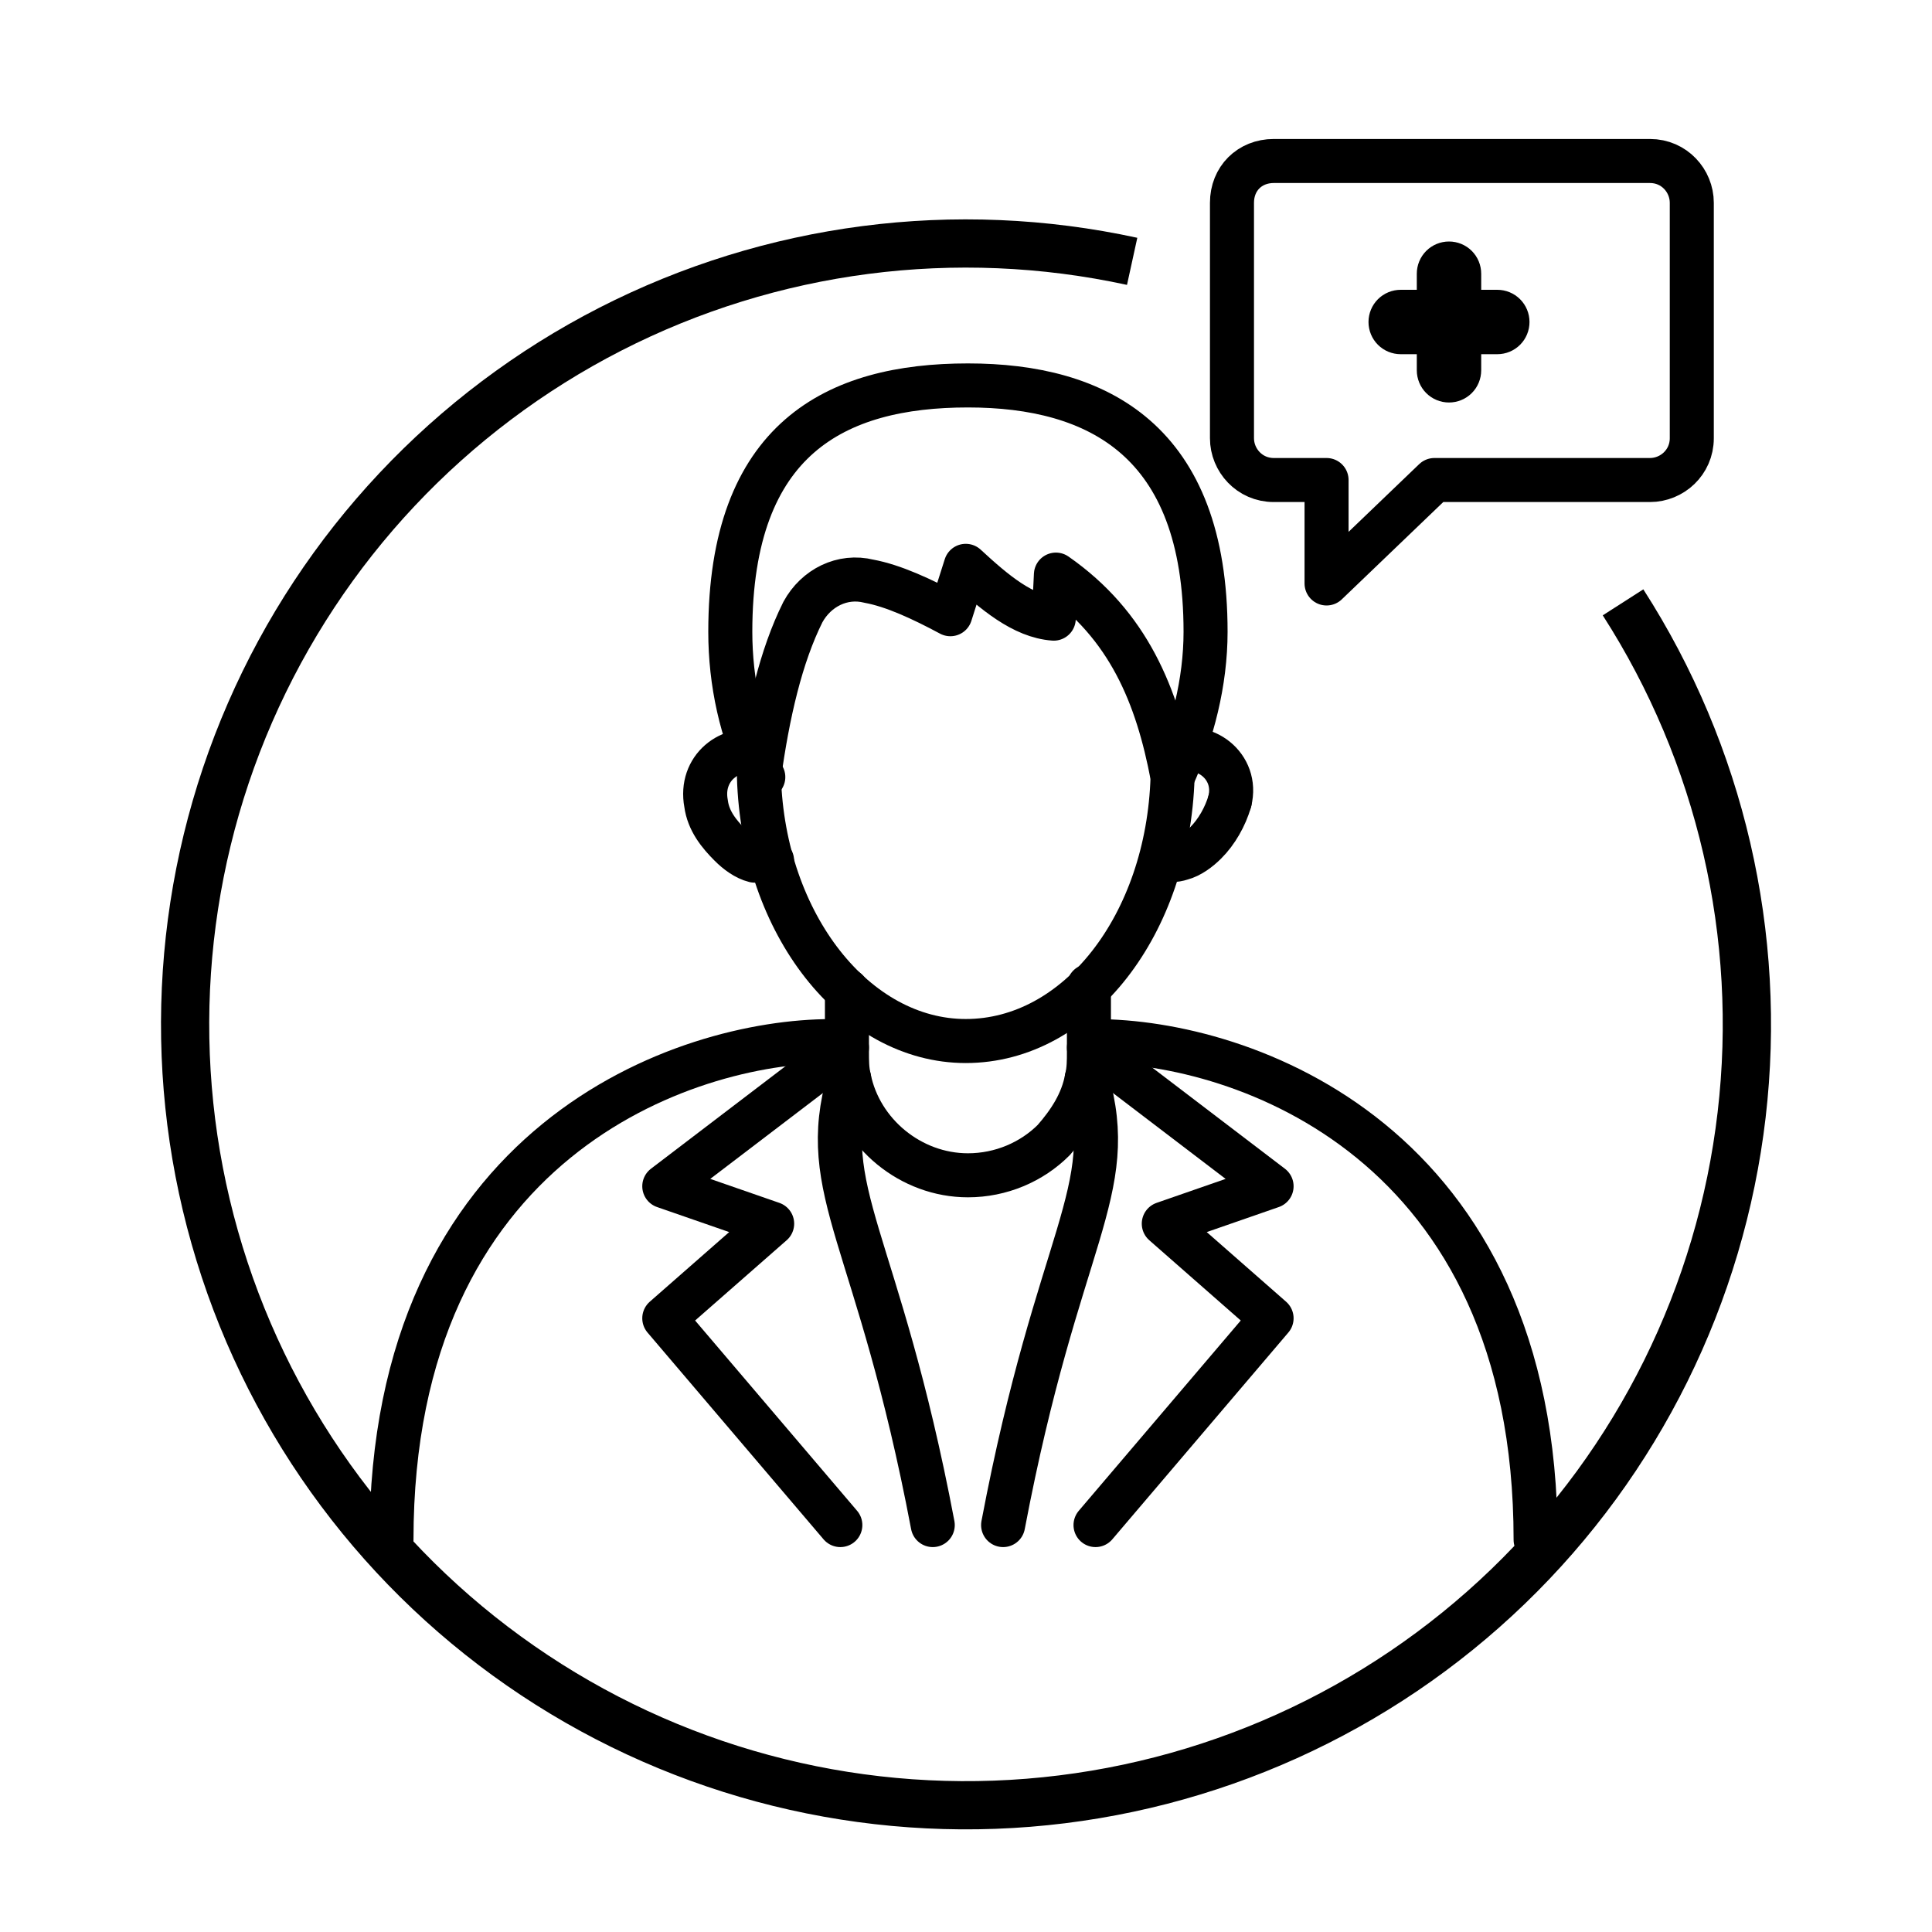 <svg width="24" height="24" viewBox="0 0 24 24" fill="none" xmlns="http://www.w3.org/2000/svg">
<path d="M10.329 12.933C8.507 12.933 4.863 14.172 4.863 19.128" stroke="black" stroke-width="0.547" stroke-linecap="round"/>
<path d="M13.609 18.945L15.796 16.376L14.457 15.201L15.796 14.736L13.609 13.069L13.527 13.014" stroke="black" stroke-width="0.547" stroke-miterlimit="10" stroke-linecap="round" stroke-linejoin="round"/>
<path d="M13.5 13.397C13.91 14.818 13.145 15.338 12.461 18.945" stroke="black" stroke-width="0.547" stroke-miterlimit="10" stroke-linecap="round" stroke-linejoin="round"/>
<path d="M10.439 18.945L8.252 16.376L9.592 15.201L8.252 14.736L10.439 13.069L10.521 13.014" stroke="black" stroke-width="0.547" stroke-miterlimit="10" stroke-linecap="round" stroke-linejoin="round"/>
<path d="M10.548 13.397C10.138 14.818 10.903 15.338 11.587 18.945" stroke="black" stroke-width="0.547" stroke-miterlimit="10" stroke-linecap="round" stroke-linejoin="round"/>
<path d="M10.521 12.304V13.014V13.069C10.521 13.178 10.521 13.288 10.548 13.397C10.685 14.08 11.314 14.6 12.024 14.6C12.434 14.6 12.817 14.435 13.09 14.162C13.281 13.944 13.445 13.698 13.5 13.397C13.527 13.288 13.527 13.178 13.527 13.069V13.014V12.249" stroke="black" stroke-width="0.547" stroke-miterlimit="10" stroke-linecap="round" stroke-linejoin="round"/>
<path d="M14.566 9.653C14.511 11.484 13.391 12.932 11.997 12.932C10.63 12.932 9.482 11.484 9.428 9.653C9.537 8.86 9.701 8.149 9.974 7.603C10.138 7.302 10.466 7.138 10.794 7.22C11.095 7.275 11.45 7.439 11.806 7.63L11.997 7.029C12.352 7.357 12.707 7.657 13.09 7.685L13.117 7.138C14.019 7.767 14.375 8.641 14.566 9.653Z" stroke="black" stroke-width="0.547" stroke-miterlimit="10" stroke-linecap="round" stroke-linejoin="round"/>
<path d="M14.566 9.653C14.812 9.106 14.976 8.477 14.976 7.849C14.976 5.471 13.637 4.788 12.024 4.788C10.384 4.788 9.072 5.444 9.072 7.849C9.072 8.477 9.209 9.106 9.482 9.653" stroke="black" stroke-width="0.547" stroke-miterlimit="10" stroke-linecap="round" stroke-linejoin="round"/>
<path d="M9.591 10.691C9.509 10.719 9.455 10.691 9.373 10.691C9.263 10.664 9.154 10.582 9.072 10.5C8.935 10.363 8.799 10.199 8.771 9.981C8.689 9.543 9.072 9.243 9.455 9.352" stroke="black" stroke-width="0.547" stroke-miterlimit="10" stroke-linecap="round" stroke-linejoin="round"/>
<path d="M14.566 9.352C14.949 9.188 15.386 9.516 15.277 9.953" stroke="black" stroke-width="0.547" stroke-miterlimit="10" stroke-linecap="round" stroke-linejoin="round"/>
<path d="M15.277 9.953C15.222 10.144 15.113 10.336 14.976 10.472C14.894 10.554 14.784 10.636 14.675 10.664C14.593 10.691 14.511 10.691 14.429 10.664" stroke="black" stroke-width="0.547" stroke-miterlimit="10" stroke-linecap="round" stroke-linejoin="round"/>
<path d="M15.304 2.519V5.444C15.304 5.717 15.523 5.963 15.823 5.963H16.479V7.248L17.819 5.963H20.497C20.77 5.963 21.016 5.744 21.016 5.444V2.519C21.016 2.246 20.798 2 20.497 2H15.823C15.523 2 15.304 2.219 15.304 2.519Z" stroke="black" stroke-width="0.547" stroke-miterlimit="10" stroke-linecap="round" stroke-linejoin="round"/>
<path d="M13.609 12.933C15.431 12.933 19.076 14.172 19.076 19.128" stroke="black" stroke-width="0.547" stroke-linecap="round"/>
<path d="M14.128 2.954C11.867 2.462 9.506 2.769 7.446 3.822C5.386 4.876 3.756 6.611 2.832 8.732C1.908 10.853 1.748 13.229 2.38 15.454C3.011 17.68 4.395 19.618 6.295 20.938C8.195 22.258 10.494 22.878 12.8 22.693C15.106 22.508 17.277 21.529 18.942 19.923C20.607 18.317 21.664 16.183 21.933 13.885C22.201 11.587 21.664 9.267 20.414 7.321L19.91 7.644C21.085 9.474 21.59 11.655 21.337 13.816C21.085 15.976 20.092 17.982 18.526 19.492C16.961 21.002 14.92 21.922 12.752 22.096C10.584 22.27 8.423 21.687 6.637 20.446C4.85 19.205 3.55 17.383 2.956 15.291C2.362 13.199 2.513 10.965 3.381 8.971C4.25 6.977 5.783 5.346 7.719 4.355C9.655 3.365 11.875 3.077 14 3.539L14.128 2.954Z" fill="black"/>
<path d="M18.6 3.6H18.4V3.4C18.4 3.294 18.358 3.192 18.283 3.117C18.208 3.042 18.106 3 18 3C17.894 3 17.792 3.042 17.717 3.117C17.642 3.192 17.6 3.294 17.6 3.4V3.6H17.4C17.294 3.6 17.192 3.642 17.117 3.717C17.042 3.792 17 3.894 17 4C17 4.106 17.042 4.208 17.117 4.283C17.192 4.358 17.294 4.4 17.4 4.4H17.6V4.6C17.6 4.706 17.642 4.808 17.717 4.883C17.792 4.958 17.894 5 18 5C18.106 5 18.208 4.958 18.283 4.883C18.358 4.808 18.4 4.706 18.4 4.6V4.4H18.6C18.706 4.4 18.808 4.358 18.883 4.283C18.958 4.208 19 4.106 19 4C19 3.894 18.958 3.792 18.883 3.717C18.808 3.642 18.706 3.6 18.6 3.6Z" fill="black"/>
</svg>
